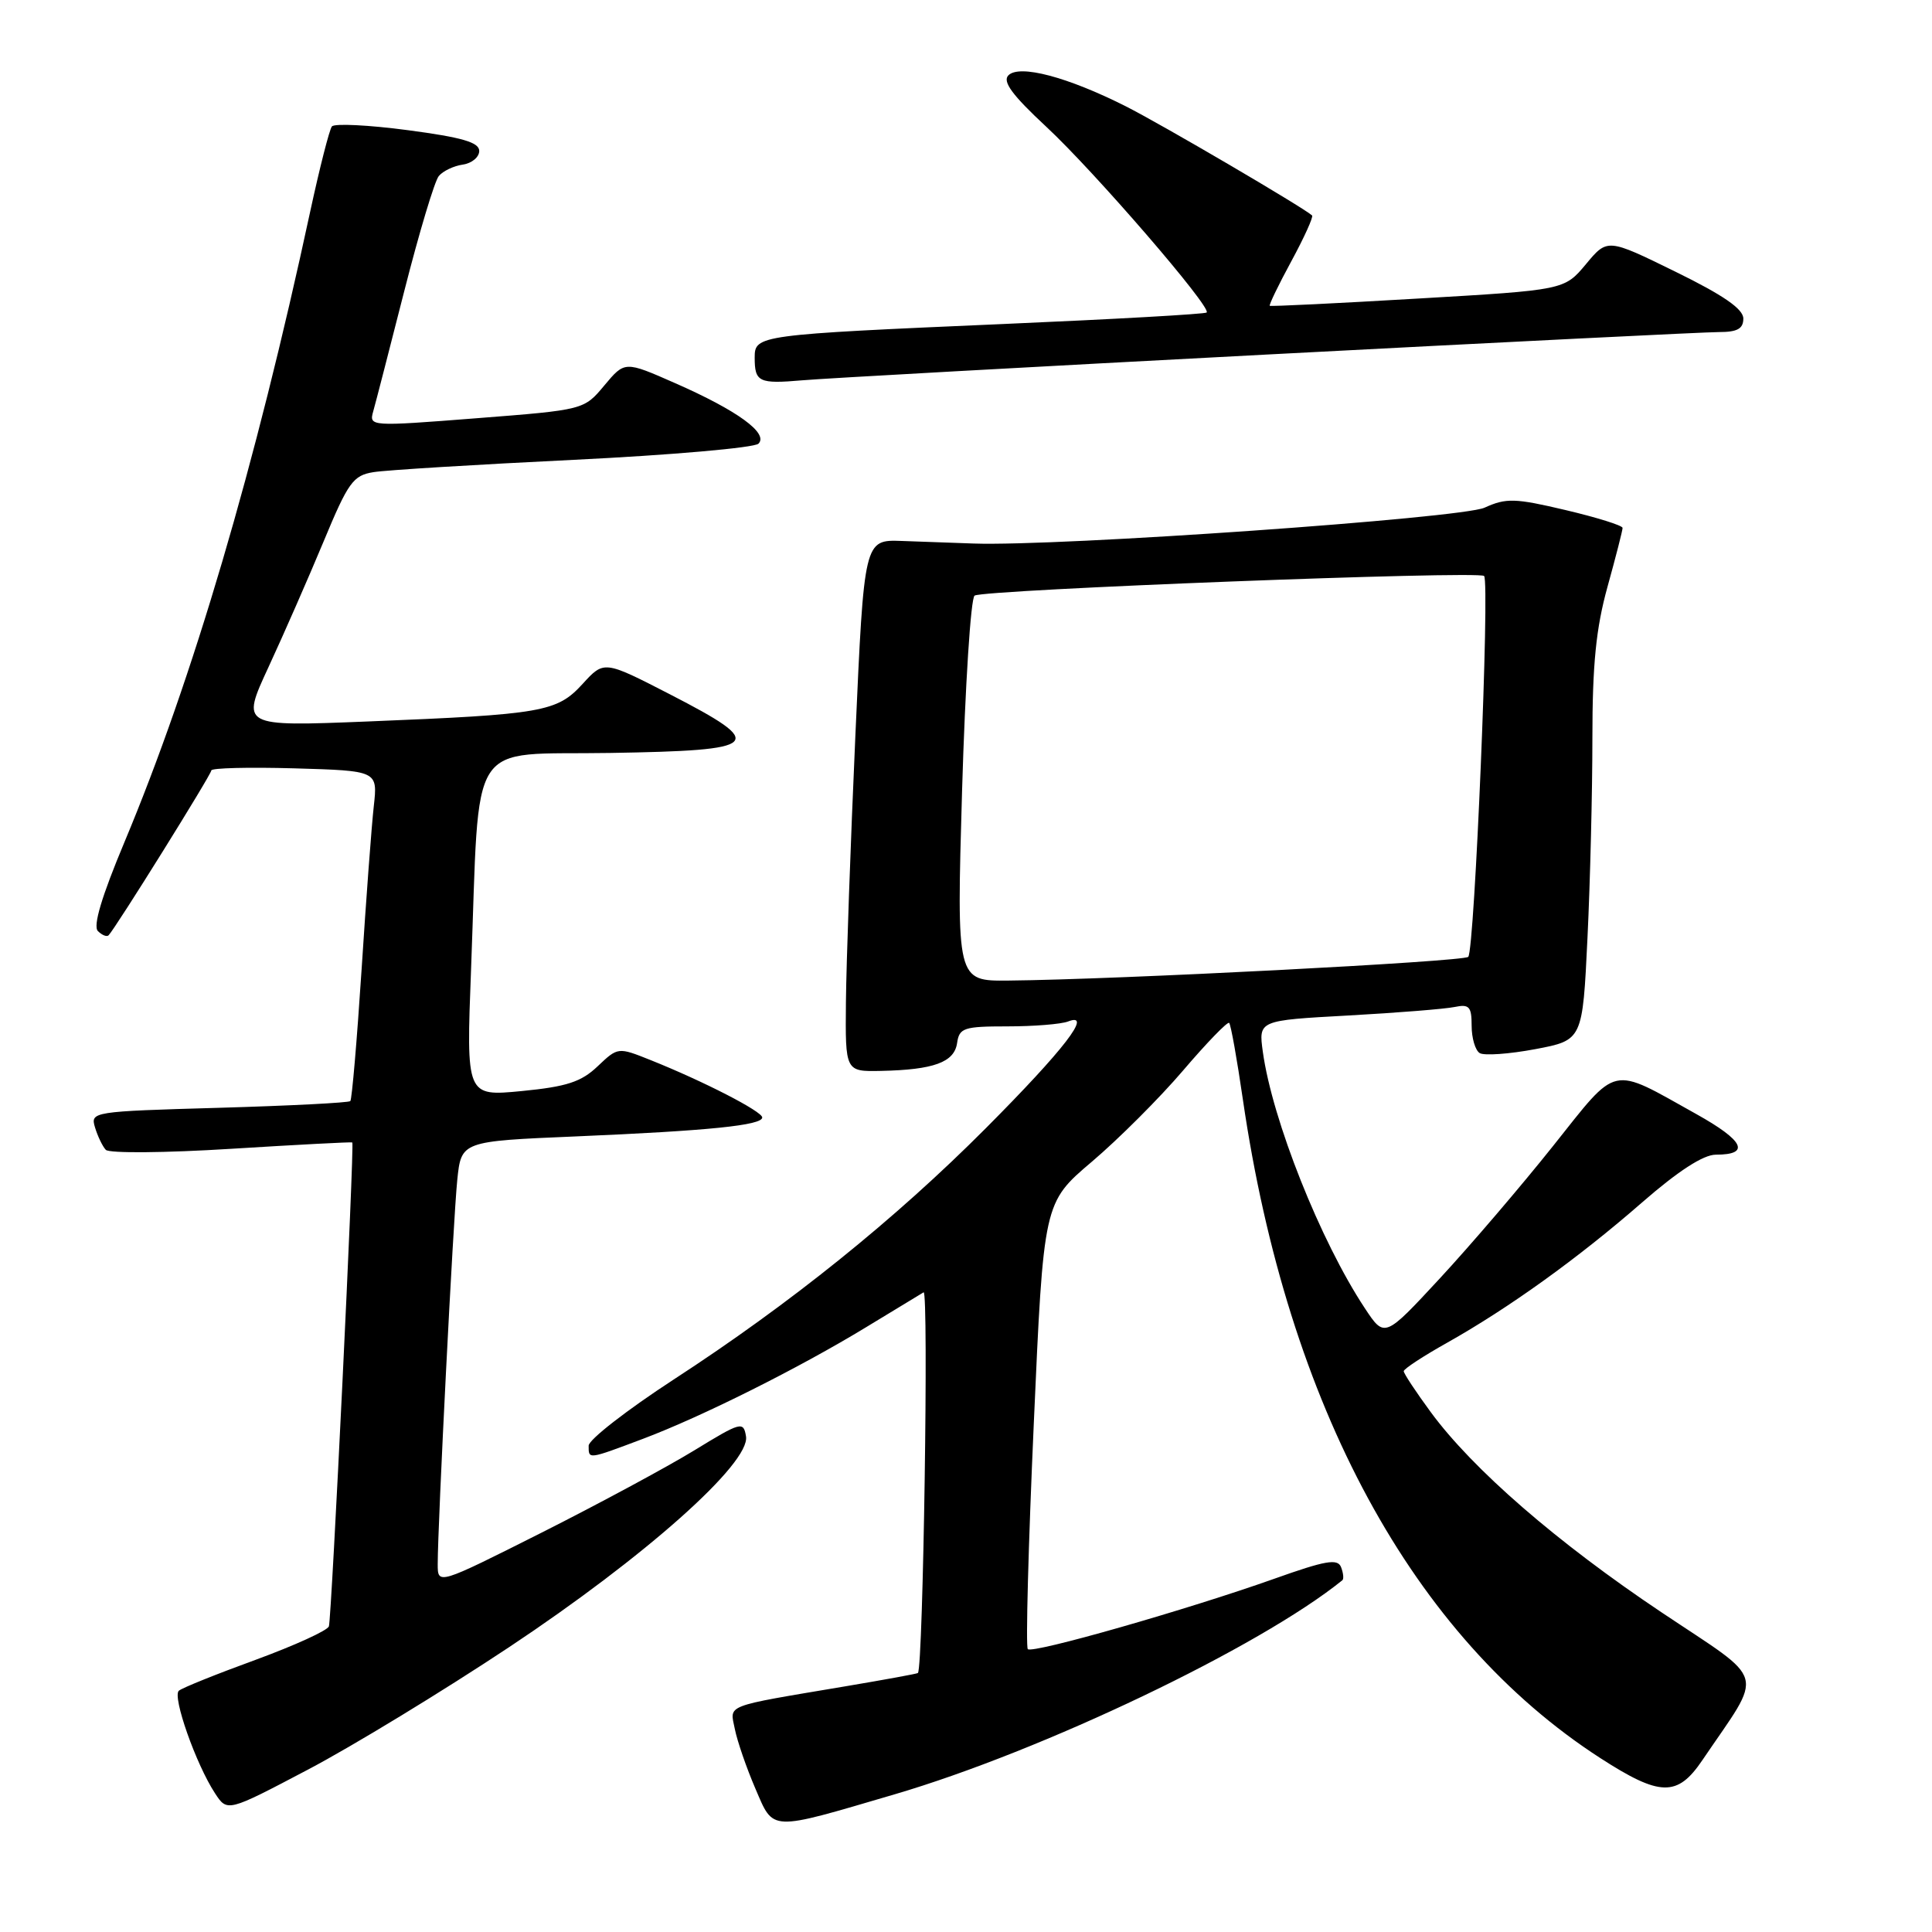 <?xml version="1.0" encoding="UTF-8" standalone="no"?>
<!DOCTYPE svg PUBLIC "-//W3C//DTD SVG 1.1//EN" "http://www.w3.org/Graphics/SVG/1.1/DTD/svg11.dtd" >
<svg xmlns="http://www.w3.org/2000/svg" xmlns:xlink="http://www.w3.org/1999/xlink" version="1.1" viewBox="0 0 256 256">
 <g >
 <path fill="currentColor"
d=" M 118.50 237.77 C 138.16 232.00 166.91 218.25 177.87 209.39 C 178.08 209.22 178.00 208.44 177.70 207.66 C 177.25 206.49 175.65 206.77 168.83 209.20 C 157.32 213.29 136.82 219.15 136.19 218.52 C 135.90 218.24 136.26 204.81 136.98 188.68 C 138.28 159.36 138.28 159.36 144.68 153.93 C 148.20 150.94 153.65 145.50 156.78 141.83 C 159.92 138.15 162.66 135.33 162.87 135.54 C 163.09 135.75 163.91 140.33 164.69 145.71 C 170.63 186.35 187.21 216.90 212.04 232.95 C 219.97 238.07 222.26 238.12 225.56 233.25 C 233.77 221.13 234.32 223.12 220.17 213.65 C 206.31 204.38 195.14 194.68 189.58 187.11 C 187.61 184.43 186.00 181.99 186.00 181.69 C 186.00 181.39 188.59 179.69 191.75 177.92 C 199.93 173.32 209.14 166.70 217.56 159.35 C 222.37 155.16 225.70 153.00 227.36 153.00 C 231.99 153.00 231.10 151.15 224.77 147.62 C 213.24 141.19 214.51 140.91 205.78 151.86 C 201.56 157.16 194.81 165.05 190.78 169.40 C 183.46 177.30 183.46 177.30 180.85 173.35 C 174.96 164.45 168.58 148.40 167.33 139.36 C 166.76 135.21 166.76 135.21 178.63 134.56 C 185.16 134.20 191.51 133.69 192.75 133.43 C 194.68 133.03 195.00 133.38 195.00 135.92 C 195.00 137.55 195.48 139.18 196.07 139.54 C 196.65 139.90 199.96 139.67 203.42 139.02 C 209.70 137.83 209.70 137.83 210.35 124.26 C 210.71 116.79 211.00 104.90 211.00 97.83 C 211.00 88.05 211.48 83.25 213.00 77.76 C 214.10 73.79 215.00 70.28 215.00 69.95 C 215.00 69.63 211.61 68.57 207.46 67.59 C 200.74 66.00 199.57 65.97 196.71 67.27 C 193.62 68.67 140.31 72.42 129.00 72.02 C 126.53 71.93 122.25 71.78 119.50 71.68 C 114.50 71.50 114.50 71.50 113.34 97.50 C 112.70 111.80 112.14 127.66 112.09 132.75 C 112.00 142.00 112.00 142.00 116.75 141.90 C 123.73 141.75 126.45 140.76 126.82 138.21 C 127.11 136.20 127.70 136.00 133.49 136.00 C 136.98 136.00 140.60 135.71 141.53 135.35 C 144.86 134.07 141.02 139.05 130.63 149.49 C 118.62 161.55 104.69 172.77 89.24 182.81 C 83.06 186.84 78.00 190.77 78.00 191.56 C 78.00 193.40 77.84 193.42 85.23 190.64 C 93.02 187.70 105.86 181.28 114.75 175.87 C 118.46 173.61 121.90 171.53 122.38 171.24 C 123.07 170.83 122.33 220.89 121.63 221.68 C 121.55 221.78 117.21 222.57 111.99 223.45 C 95.73 226.19 96.71 225.81 97.37 229.11 C 97.69 230.71 98.91 234.25 100.08 236.97 C 102.56 242.72 101.78 242.68 118.50 237.77 Z  M 67.47 218.25 C 85.46 206.30 99.43 193.87 98.85 190.33 C 98.52 188.30 98.19 188.39 92.00 192.18 C 88.42 194.37 79.31 199.28 71.75 203.09 C 58.00 210.01 58.00 210.01 58.00 207.26 C 58.00 202.03 60.06 161.49 60.59 156.36 C 61.12 151.22 61.12 151.22 76.31 150.58 C 93.94 149.83 101.00 149.11 101.00 148.07 C 101.00 147.27 93.22 143.27 86.19 140.46 C 81.89 138.74 81.88 138.74 79.19 141.29 C 77.02 143.36 75.09 143.99 69.14 144.57 C 61.77 145.28 61.77 145.28 62.42 128.39 C 63.61 97.10 61.69 100.09 80.85 99.77 C 101.02 99.44 101.77 98.70 88.77 92.00 C 80.04 87.51 80.04 87.51 77.21 90.61 C 73.80 94.34 71.96 94.66 48.71 95.60 C 31.93 96.27 31.93 96.27 35.58 88.39 C 37.59 84.05 40.87 76.57 42.87 71.77 C 46.14 63.89 46.79 62.99 49.50 62.56 C 51.15 62.29 63.07 61.56 76.00 60.93 C 88.93 60.30 99.95 59.33 100.50 58.79 C 101.87 57.42 97.72 54.40 89.46 50.77 C 82.79 47.83 82.79 47.83 80.08 51.07 C 77.38 54.31 77.38 54.31 63.13 55.42 C 49.06 56.52 48.89 56.51 49.45 54.52 C 49.77 53.41 51.62 46.21 53.58 38.52 C 55.54 30.82 57.59 23.99 58.14 23.33 C 58.69 22.66 60.13 21.98 61.32 21.81 C 62.52 21.64 63.50 20.82 63.50 20.00 C 63.50 18.86 61.23 18.20 54.05 17.25 C 48.85 16.56 44.32 16.34 43.98 16.75 C 43.65 17.16 42.36 22.22 41.11 28.00 C 33.85 61.76 25.52 90.03 16.48 111.61 C 13.48 118.77 12.30 122.70 12.97 123.37 C 13.52 123.92 14.16 124.17 14.39 123.93 C 15.33 122.96 28.00 102.63 28.00 102.09 C 28.00 101.76 32.96 101.64 39.02 101.81 C 50.05 102.13 50.05 102.13 49.53 106.81 C 49.24 109.39 48.51 119.15 47.91 128.50 C 47.30 137.85 46.63 145.68 46.42 145.90 C 46.21 146.12 38.37 146.52 29.00 146.79 C 12.22 147.27 11.96 147.31 12.59 149.39 C 12.94 150.55 13.58 151.89 14.02 152.36 C 14.46 152.83 21.88 152.77 30.66 152.22 C 39.37 151.68 46.58 151.30 46.68 151.38 C 46.98 151.62 43.94 214.41 43.58 215.50 C 43.40 216.05 39.03 218.04 33.88 219.93 C 28.72 221.81 24.14 223.65 23.70 224.03 C 22.80 224.78 25.97 233.78 28.49 237.62 C 30.12 240.11 30.12 240.11 40.81 234.48 C 46.69 231.39 58.69 224.08 67.47 218.25 Z  M 168.02 46.97 C 199.10 45.34 225.99 44.00 227.77 44.00 C 230.21 44.00 231.00 43.56 231.00 42.21 C 231.00 40.94 228.35 39.11 222.00 36.00 C 212.99 31.58 212.99 31.58 210.14 35.01 C 207.28 38.43 207.28 38.43 187.89 39.56 C 177.23 40.19 168.39 40.62 168.25 40.52 C 168.12 40.42 169.40 37.76 171.11 34.61 C 172.82 31.46 174.05 28.73 173.86 28.55 C 172.70 27.49 153.94 16.49 149.16 14.08 C 141.44 10.19 135.09 8.51 133.62 9.98 C 132.80 10.80 134.11 12.59 138.64 16.80 C 145.00 22.71 160.59 40.76 159.89 41.41 C 159.68 41.62 147.57 42.30 133.00 42.93 C 100.39 44.35 100.00 44.40 100.00 47.38 C 100.00 50.63 100.55 50.89 106.34 50.39 C 109.18 50.14 136.93 48.60 168.02 46.97 Z  M 127.48 104.75 C 127.89 90.86 128.63 79.24 129.14 78.92 C 130.40 78.13 195.93 75.60 196.65 76.32 C 197.43 77.09 195.39 125.94 194.55 126.79 C 193.91 127.42 147.97 129.80 133.62 129.93 C 126.75 130.00 126.75 130.00 127.48 104.75 Z "/>
</g>
</svg>